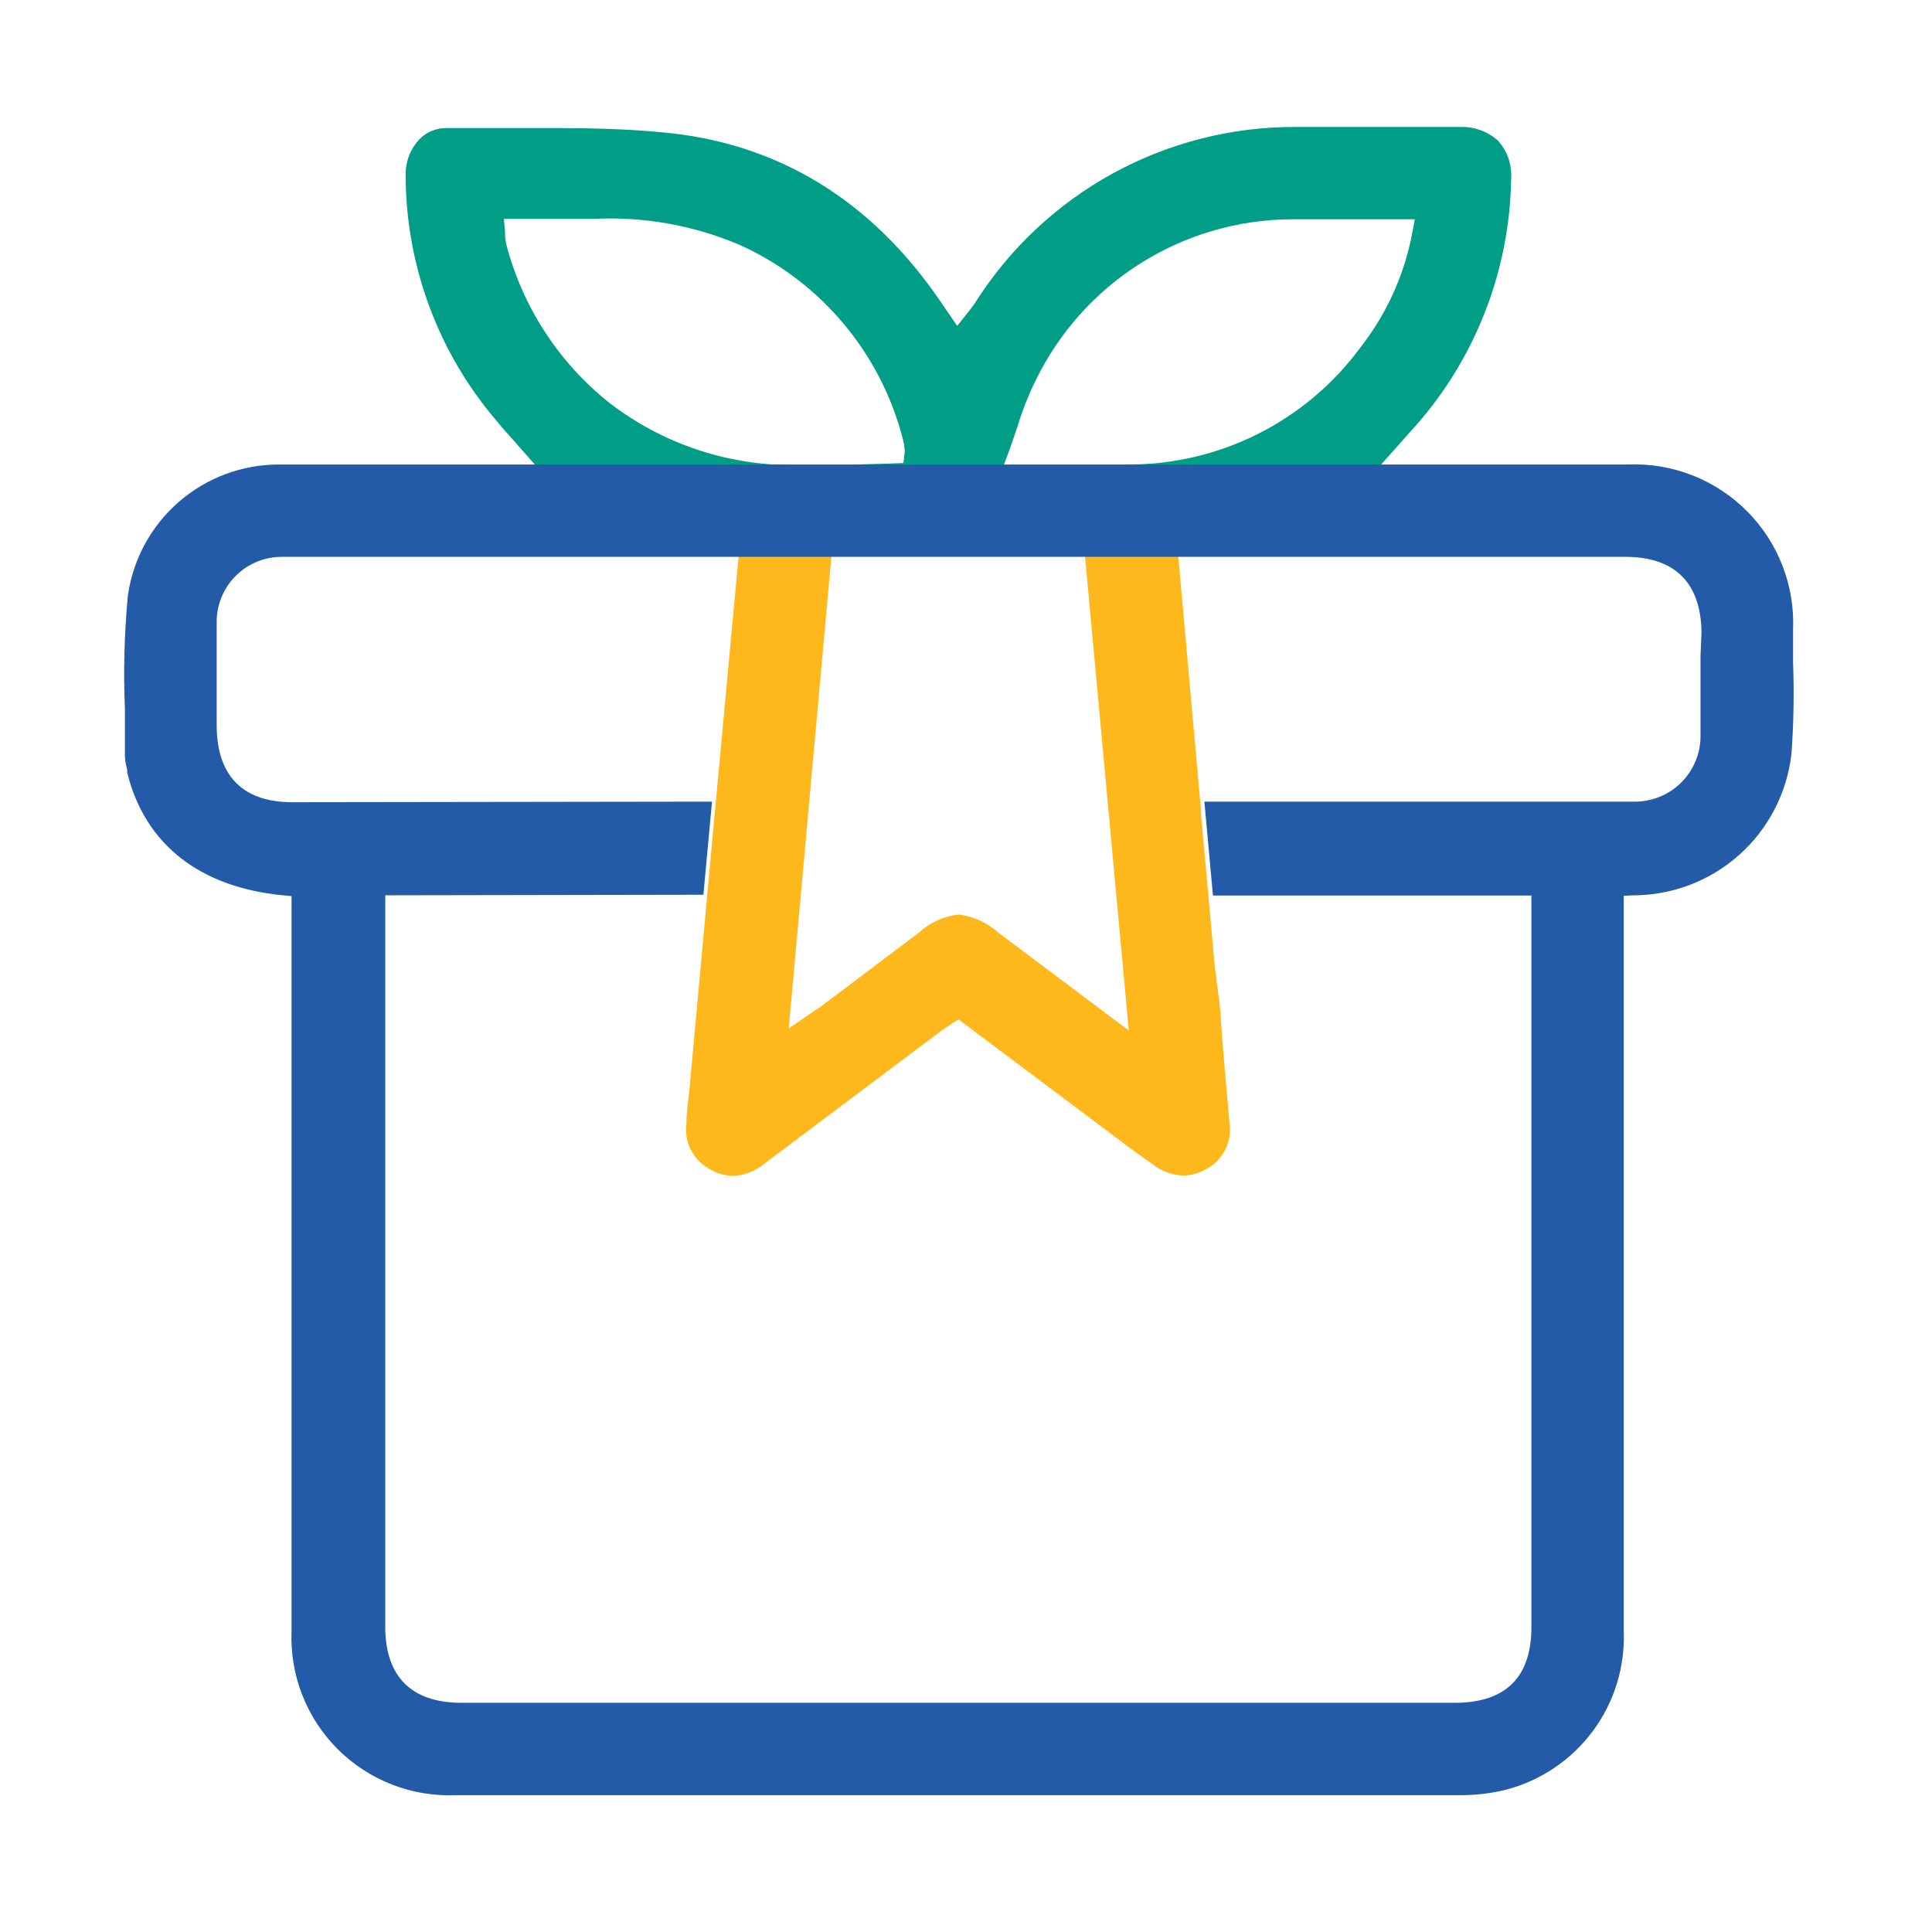 <svg width="71" height="71" viewBox="0 0 71 71" fill="none" xmlns="http://www.w3.org/2000/svg">
<path d="M44.688 41.335C44.727 41.577 44.687 41.825 44.573 42.042C44.46 42.259 44.279 42.433 44.058 42.539C43.881 42.64 43.681 42.696 43.477 42.7C43.189 42.686 42.913 42.583 42.686 42.406L41.986 41.909L35.238 36.848L34.608 37.268L34.342 37.443L32.291 38.983L27.727 42.413C27.501 42.592 27.224 42.697 26.936 42.714C26.733 42.708 26.536 42.65 26.362 42.546C26.14 42.439 25.958 42.264 25.843 42.046C25.729 41.828 25.687 41.578 25.725 41.335C25.725 40.887 25.802 40.432 25.844 39.984L25.907 39.284L26.537 32.396L26.761 29.974L27.678 20.09V19.964H30.093V19.999L28.392 38.808L30.184 37.576C30.334 37.484 30.479 37.383 30.618 37.275L34.118 34.636C34.427 34.348 34.819 34.165 35.238 34.111C35.656 34.179 36.044 34.366 36.358 34.65L42.084 38.948L40.334 19.999V19.964H42.756L43.638 29.82V29.981L43.862 32.431L44.142 35.539L44.338 37.072C44.429 38.486 44.562 39.907 44.688 41.335Z" fill="#FFB81C" stroke="#FFB81C"/>
<path d="M55.034 6.551C54.986 9.889 53.708 13.093 51.443 15.546L49.644 17.569H41.482C43.212 17.571 44.919 17.166 46.464 16.388C48.009 15.61 49.35 14.48 50.379 13.089C51.409 11.778 52.103 10.235 52.402 8.595L52.598 7.559H50.253C49.826 7.559 49.413 7.559 48.986 7.559C48.559 7.559 47.971 7.559 47.467 7.559C45.406 7.568 43.389 8.156 41.646 9.255C39.902 10.354 38.502 11.92 37.604 13.775C37.322 14.35 37.088 14.947 36.904 15.56C36.813 15.833 36.715 16.106 36.617 16.393L36.169 17.569H31.493L32.725 17.534L33.649 17.499L33.733 16.757C33.756 16.635 33.756 16.509 33.733 16.386C33.721 16.258 33.697 16.132 33.663 16.008C33.242 14.369 32.457 12.846 31.366 11.552C30.276 10.257 28.907 9.225 27.363 8.532C25.596 7.783 23.681 7.446 21.763 7.545H18.956H17.969L18.06 8.525V8.658C18.068 8.802 18.087 8.945 18.116 9.085C18.744 11.514 20.15 13.671 22.12 15.224C24.129 16.762 26.59 17.594 29.12 17.59H20.776L19.187 15.784C18.998 15.574 18.83 15.392 18.676 15.196C16.571 12.761 15.411 9.651 15.407 6.432C15.397 6.075 15.528 5.728 15.771 5.466C15.857 5.379 15.959 5.311 16.073 5.267C16.186 5.222 16.308 5.202 16.429 5.207H18.067H20.293C21.903 5.207 23.142 5.249 24.29 5.361C28.371 5.725 31.689 7.748 34.153 11.367L35.147 12.816L35.994 11.752C36.085 11.64 36.162 11.528 36.239 11.423C37.45 9.499 39.131 7.914 41.123 6.819C43.116 5.724 45.355 5.155 47.628 5.165C48.419 5.165 49.21 5.165 50.008 5.165H53.676C54.05 5.151 54.415 5.278 54.698 5.522C54.82 5.663 54.912 5.826 54.97 6.003C55.028 6.18 55.049 6.366 55.034 6.551Z" fill="#009E87" stroke="#009E87"/>
<path d="M65.394 24.353C65.394 23.947 65.394 23.541 65.394 23.135C65.427 22.397 65.306 21.66 65.039 20.971C64.772 20.282 64.364 19.656 63.842 19.133C63.32 18.609 62.695 18.2 62.007 17.931C61.319 17.662 60.582 17.539 59.843 17.57H31.494C31.087 17.57 30.674 17.57 30.268 17.57C29.863 17.57 29.512 17.57 29.12 17.57H13.461C12.39 17.57 11.319 17.57 10.242 17.57C9.014 17.571 7.828 18.015 6.901 18.82C5.974 19.625 5.368 20.737 5.195 21.952C5.068 23.313 5.032 24.681 5.09 26.047C5.09 26.635 5.09 27.209 5.09 27.79C5.1 27.931 5.128 28.07 5.174 28.203V28.329C5.783 30.709 7.603 32.123 10.431 32.403L11.214 32.48V59.948C11.183 60.683 11.304 61.417 11.571 62.102C11.838 62.788 12.245 63.41 12.766 63.929C13.287 64.449 13.911 64.854 14.597 65.12C15.283 65.385 16.017 65.505 16.752 65.471H53.648C54.174 65.475 54.699 65.414 55.209 65.289C56.382 64.986 57.415 64.289 58.136 63.316C58.858 62.343 59.223 61.151 59.172 59.941C59.172 53.702 59.172 47.462 59.172 41.223V32.445L60.005 32.403C61.324 32.406 62.598 31.922 63.582 31.044C64.567 30.165 65.192 28.954 65.338 27.643C65.417 26.548 65.436 25.45 65.394 24.353ZM62.993 24.108C62.993 25.074 62.993 26.033 62.993 26.992C63.001 27.381 62.931 27.767 62.786 28.128C62.642 28.49 62.427 28.818 62.153 29.095C61.88 29.372 61.554 29.591 61.194 29.739C60.835 29.888 60.449 29.963 60.06 29.96H44.808L45.032 32.41H56.778V59.808C56.778 61.908 55.608 63.077 53.474 63.077H16.948C14.848 63.077 13.658 61.887 13.658 59.794V32.403L25.393 32.382L25.617 29.96L10.739 29.981C8.639 29.981 7.47 28.777 7.463 26.677V25.669C7.463 24.752 7.463 23.835 7.463 22.911C7.455 22.521 7.526 22.134 7.672 21.773C7.818 21.411 8.035 21.083 8.311 20.808C8.587 20.532 8.916 20.316 9.278 20.171C9.639 20.026 10.027 19.956 10.416 19.964H59.739C61.839 19.964 63.014 21.161 63.029 23.247L62.993 24.108Z" fill="#235BA8" stroke="#235BA8"/>
</svg>
